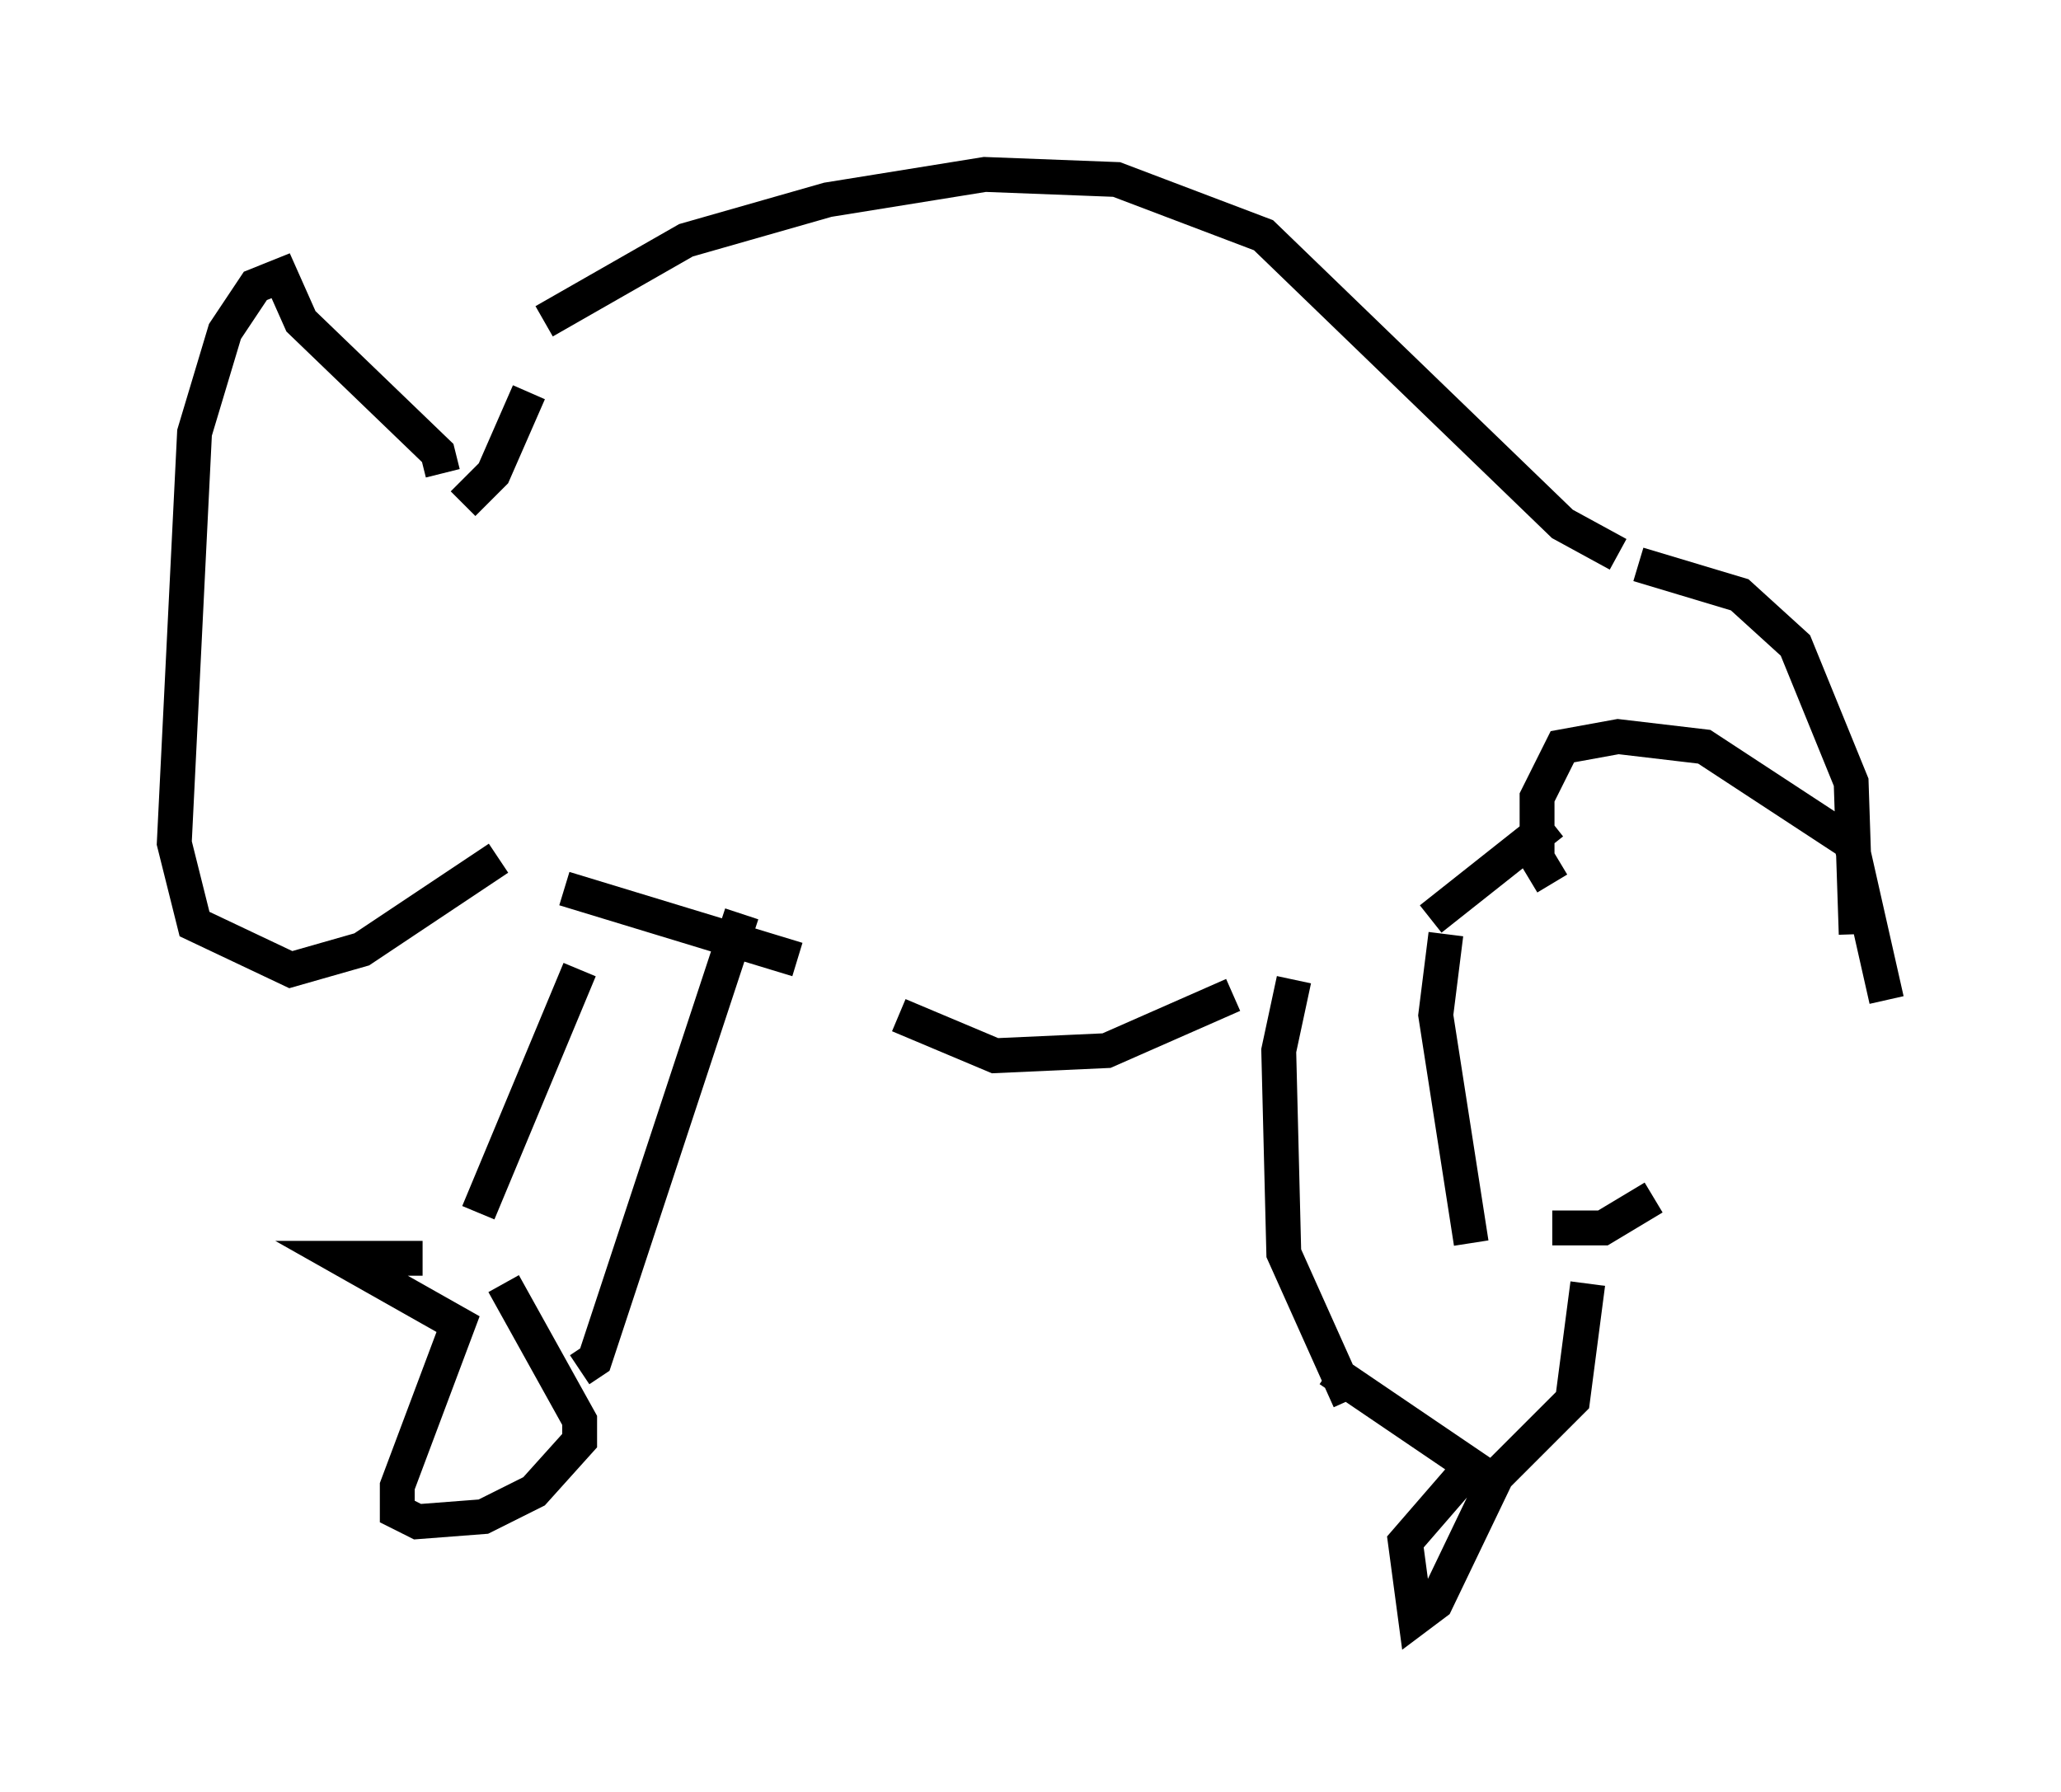 <?xml version="1.0" encoding="utf-8" ?>
<svg baseProfile="full" height="51.397" version="1.1" width="59.095" xmlns="http://www.w3.org/2000/svg" xmlns:ev="http://www.w3.org/2001/xml-events" xmlns:xlink="http://www.w3.org/1999/xlink"><defs /><rect fill="white" height="51.397" width="59.095" x="0" y="0" /><path d="M23.592, 26.933 m2.179, 2.179 l2.76, 1.162 3.196, -0.145 l3.631, -1.598 m1.743, -0.436 l-0.436, 2.034 0.145, 5.81 l1.888, 4.212 m2.76, -13.363 l-0.291, 2.324 1.017, 6.536 m-20.916, -9.441 l-4.212, 12.782 -0.436, 0.291 m0.0, -11.475 l-2.905, 6.972 m-1.598, 1.307 l-2.324, 0.0 3.341, 1.888 l-1.743, 4.648 0.0, 0.726 l0.581, 0.291 1.888, -0.145 l1.453, -0.726 1.307, -1.453 l0.0, -0.581 -2.179, -3.922 m23.676, 2.469 l4.067, 2.76 -1.888, 2.179 l0.291, 2.179 0.581, -0.436 l1.743, -3.631 2.179, -2.179 l0.436, -3.341 m1.888, -2.469 l-1.453, 0.872 -1.453, 0.0 m0.0, -9.877 l-0.436, -0.726 0.0, -1.743 l0.726, -1.453 1.598, -0.291 l2.469, 0.291 4.212, 2.76 l1.017, 4.503 m-7.117, -12.492 l2.905, 0.872 1.598, 1.453 l1.598, 3.922 0.145, 4.358 m-12.201, -0.436 l3.486, -2.76 m1.888, -7.698 l-1.598, -0.872 -8.57, -8.279 l-4.212, -1.598 -3.777, -0.145 l-4.503, 0.726 -4.067, 1.162 l-4.067, 2.324 m-0.436, 2.034 l-1.017, 2.324 -0.872, 0.872 m-0.581, -0.872 l-0.145, -0.581 -3.922, -3.777 l-0.581, -1.307 -0.726, 0.291 l-0.872, 1.307 -0.872, 2.905 l-0.581, 11.765 0.581, 2.324 l2.76, 1.307 2.034, -0.581 l3.922, -2.615 m1.888, 0.872 l6.682, 2.034 " fill="none" stroke="black" stroke-width="1" /></svg>